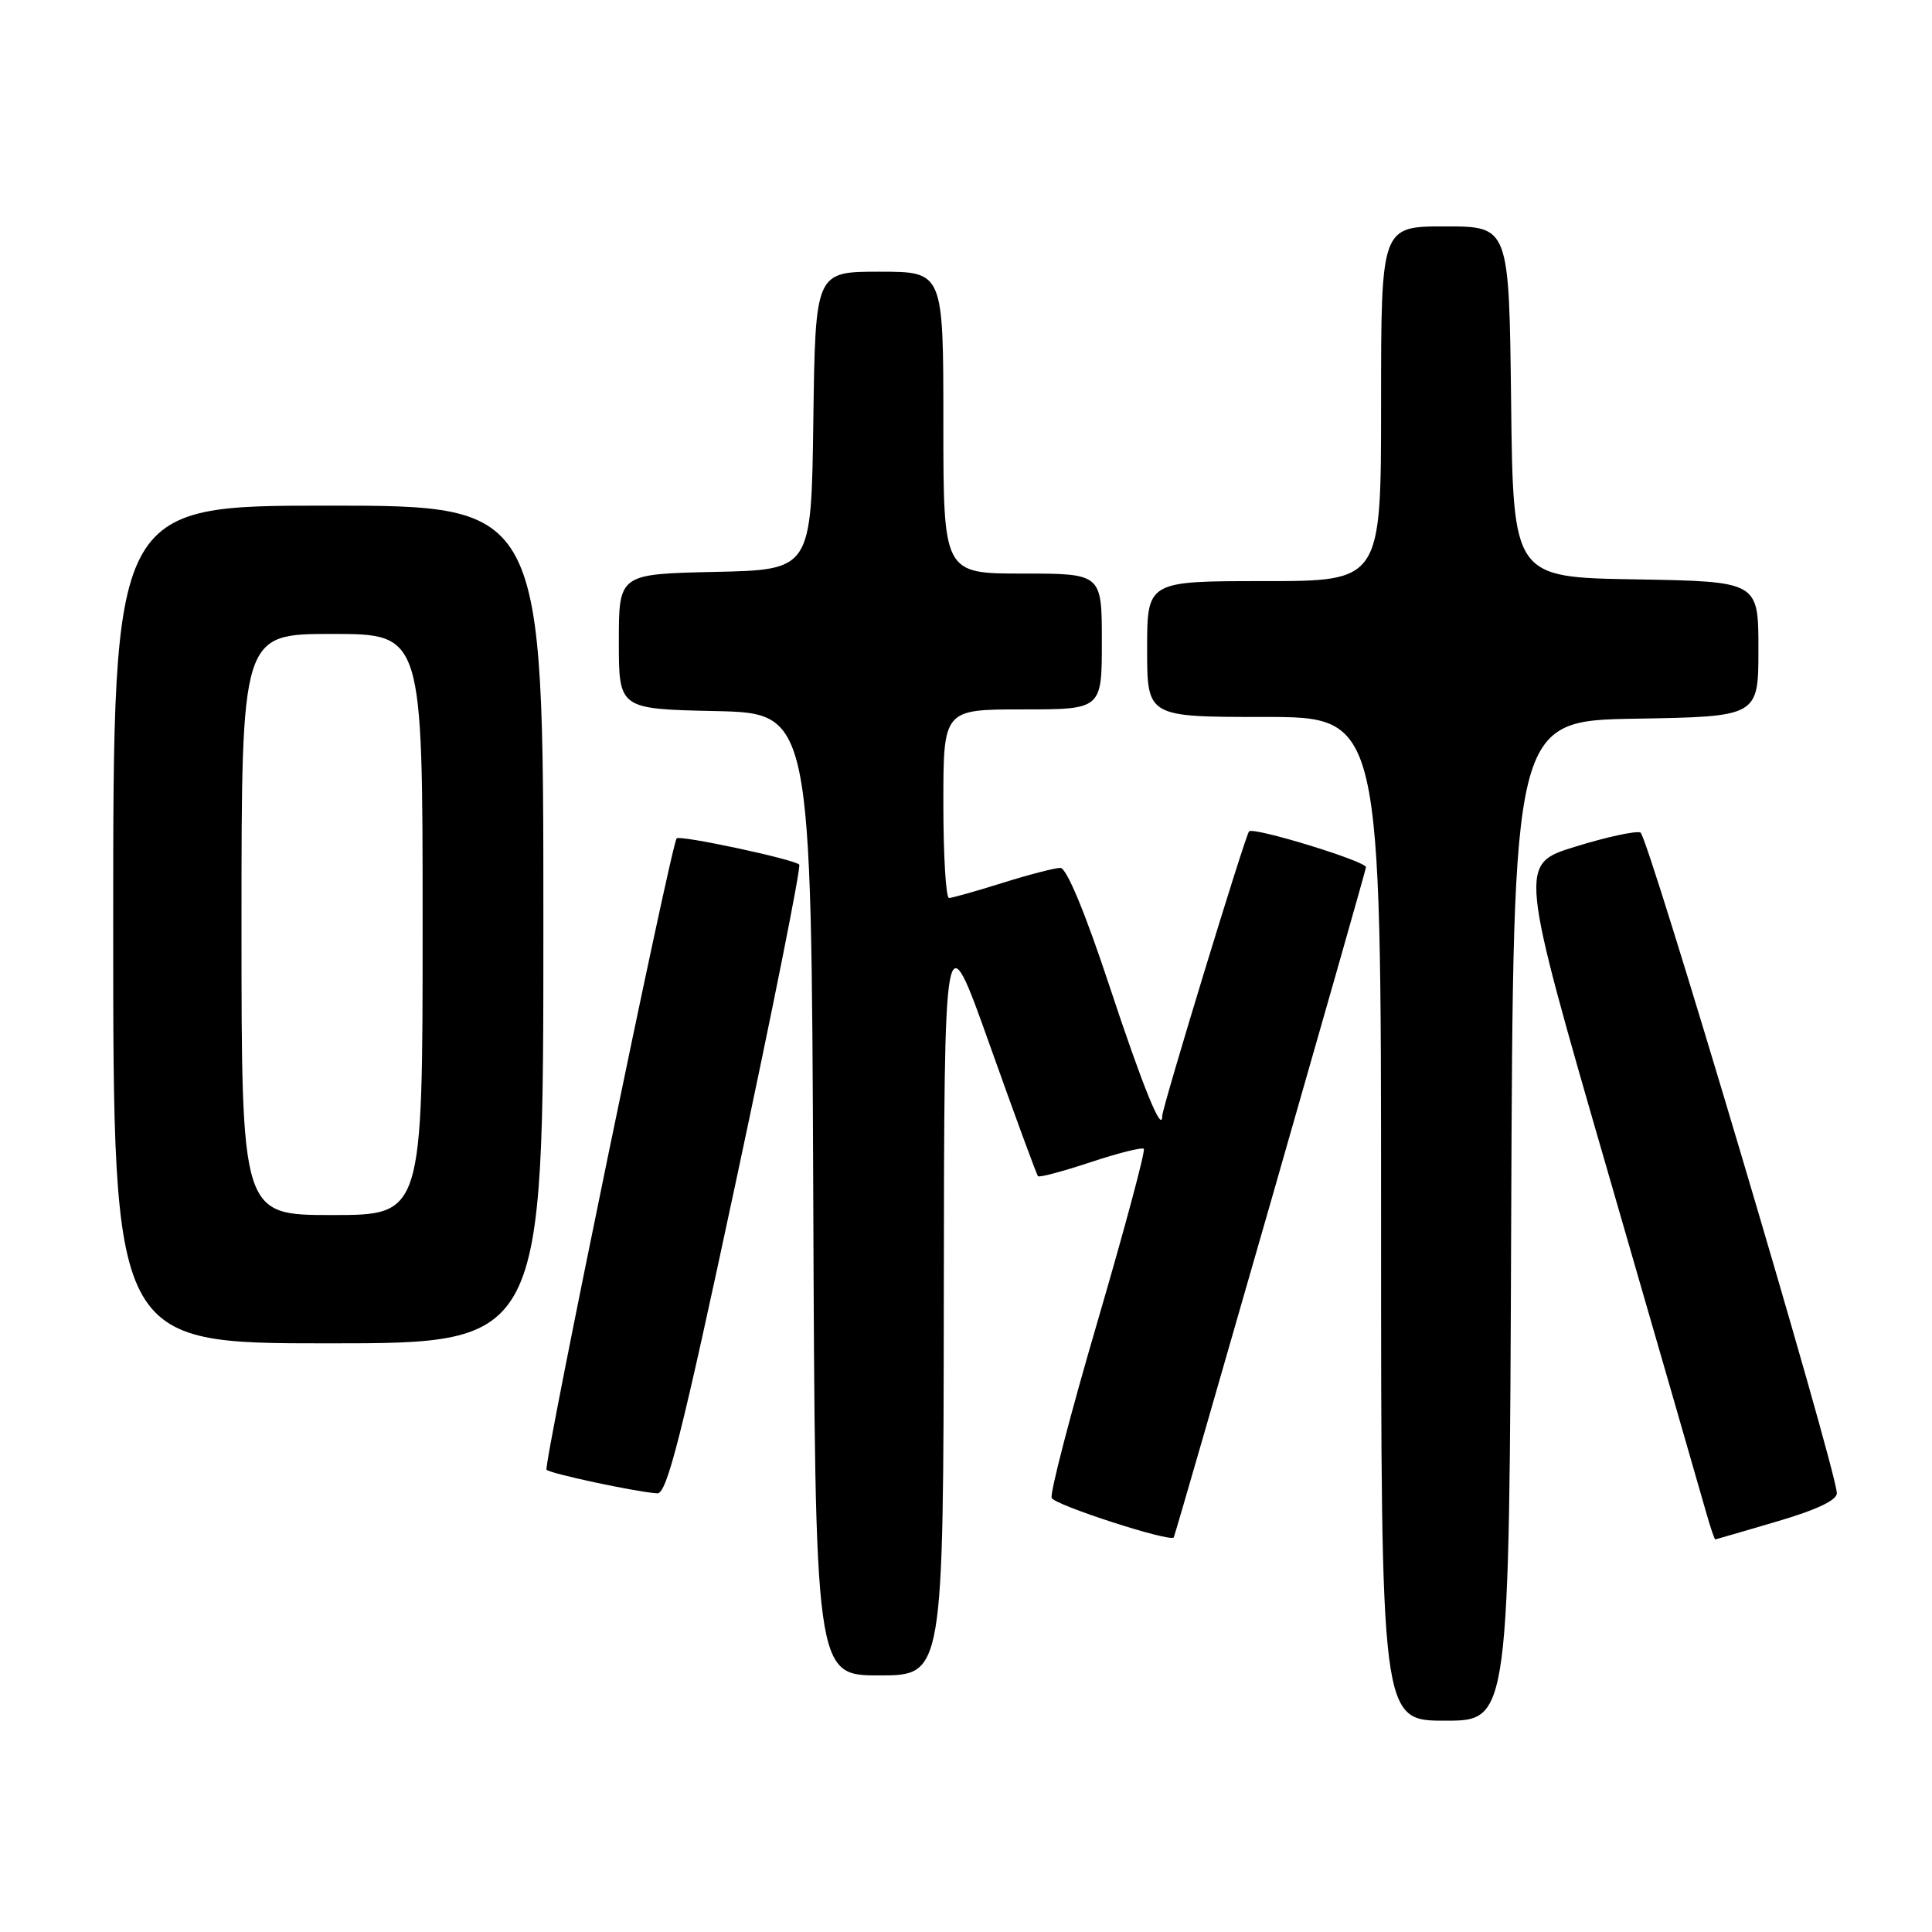 <?xml version="1.0" encoding="UTF-8" standalone="no"?>
<!DOCTYPE svg PUBLIC "-//W3C//DTD SVG 1.1//EN" "http://www.w3.org/Graphics/SVG/1.1/DTD/svg11.dtd" >
<svg xmlns="http://www.w3.org/2000/svg" xmlns:xlink="http://www.w3.org/1999/xlink" version="1.1" viewBox="0 0 256 256">
 <g >
 <path fill="currentColor"
d=" M 200.24 161.75 C 200.50 95.50 200.50 95.50 216.75 95.23 C 233.00 94.95 233.00 94.95 233.00 86.00 C 233.00 77.05 233.00 77.05 216.75 76.77 C 200.50 76.50 200.50 76.50 200.23 53.25 C 199.96 30.00 199.96 30.00 191.48 30.00 C 183.00 30.00 183.00 30.00 183.00 53.50 C 183.00 77.00 183.00 77.00 167.50 77.00 C 152.00 77.00 152.00 77.00 152.00 86.00 C 152.00 95.00 152.00 95.00 167.50 95.00 C 183.00 95.00 183.00 95.00 183.00 161.50 C 183.00 228.00 183.00 228.00 191.49 228.00 C 199.99 228.00 199.99 228.00 200.24 161.75 Z  M 125.06 171.75 C 125.11 121.50 125.11 121.50 131.16 138.50 C 134.49 147.85 137.36 155.66 137.54 155.85 C 137.72 156.05 140.85 155.21 144.50 154.00 C 148.15 152.79 151.32 151.99 151.56 152.23 C 151.80 152.47 149.05 162.71 145.46 175.00 C 141.86 187.28 139.11 197.85 139.35 198.48 C 139.71 199.42 155.14 204.41 155.53 203.71 C 155.82 203.18 181.00 115.40 181.00 114.91 C 181.00 114.11 166.11 109.55 165.51 110.16 C 165.02 110.64 154.00 146.76 154.00 147.87 C 154.00 150.34 151.42 143.98 147.04 130.75 C 143.80 120.94 141.33 115.00 140.51 115.00 C 139.78 115.00 136.33 115.89 132.84 116.99 C 129.35 118.08 126.16 118.98 125.75 118.99 C 125.34 118.99 125.00 113.38 125.00 106.50 C 125.00 94.00 125.00 94.00 135.50 94.00 C 146.00 94.00 146.00 94.00 146.00 85.00 C 146.00 76.00 146.00 76.00 135.50 76.00 C 125.00 76.00 125.00 76.00 125.00 56.00 C 125.00 36.00 125.00 36.00 116.52 36.00 C 108.04 36.00 108.04 36.00 107.77 55.75 C 107.50 75.50 107.50 75.50 94.75 75.78 C 82.00 76.06 82.00 76.06 82.00 85.00 C 82.00 93.94 82.00 93.94 94.75 94.22 C 107.50 94.50 107.50 94.50 107.76 158.25 C 108.01 222.00 108.01 222.00 116.51 222.00 C 125.00 222.00 125.00 222.00 125.06 171.75 Z  M 235.50 201.59 C 240.80 200.03 243.46 198.76 243.39 197.82 C 243.10 193.90 218.36 110.69 217.37 110.31 C 216.74 110.07 212.85 110.91 208.73 112.19 C 201.24 114.50 201.24 114.50 213.11 155.50 C 219.64 178.05 225.45 198.19 226.03 200.25 C 226.61 202.31 227.17 203.99 227.29 203.98 C 227.40 203.96 231.10 202.89 235.50 201.59 Z  M 97.52 156.53 C 102.40 133.72 106.17 114.83 105.90 114.56 C 105.19 113.85 90.04 110.61 89.66 111.09 C 88.90 112.06 71.95 194.28 72.42 194.75 C 72.94 195.27 84.12 197.66 87.08 197.88 C 88.37 197.98 90.30 190.34 97.52 156.53 Z  M 72.00 122.50 C 72.00 67.00 72.00 67.00 43.50 67.00 C 15.00 67.00 15.00 67.00 15.00 122.50 C 15.00 178.00 15.00 178.00 43.50 178.00 C 72.00 178.00 72.00 178.00 72.00 122.50 Z  M 32.00 122.50 C 32.00 84.00 32.00 84.00 44.00 84.00 C 56.00 84.00 56.00 84.00 56.00 122.50 C 56.00 161.00 56.00 161.00 44.00 161.00 C 32.00 161.00 32.00 161.00 32.00 122.50 Z "/>
</g>
</svg>